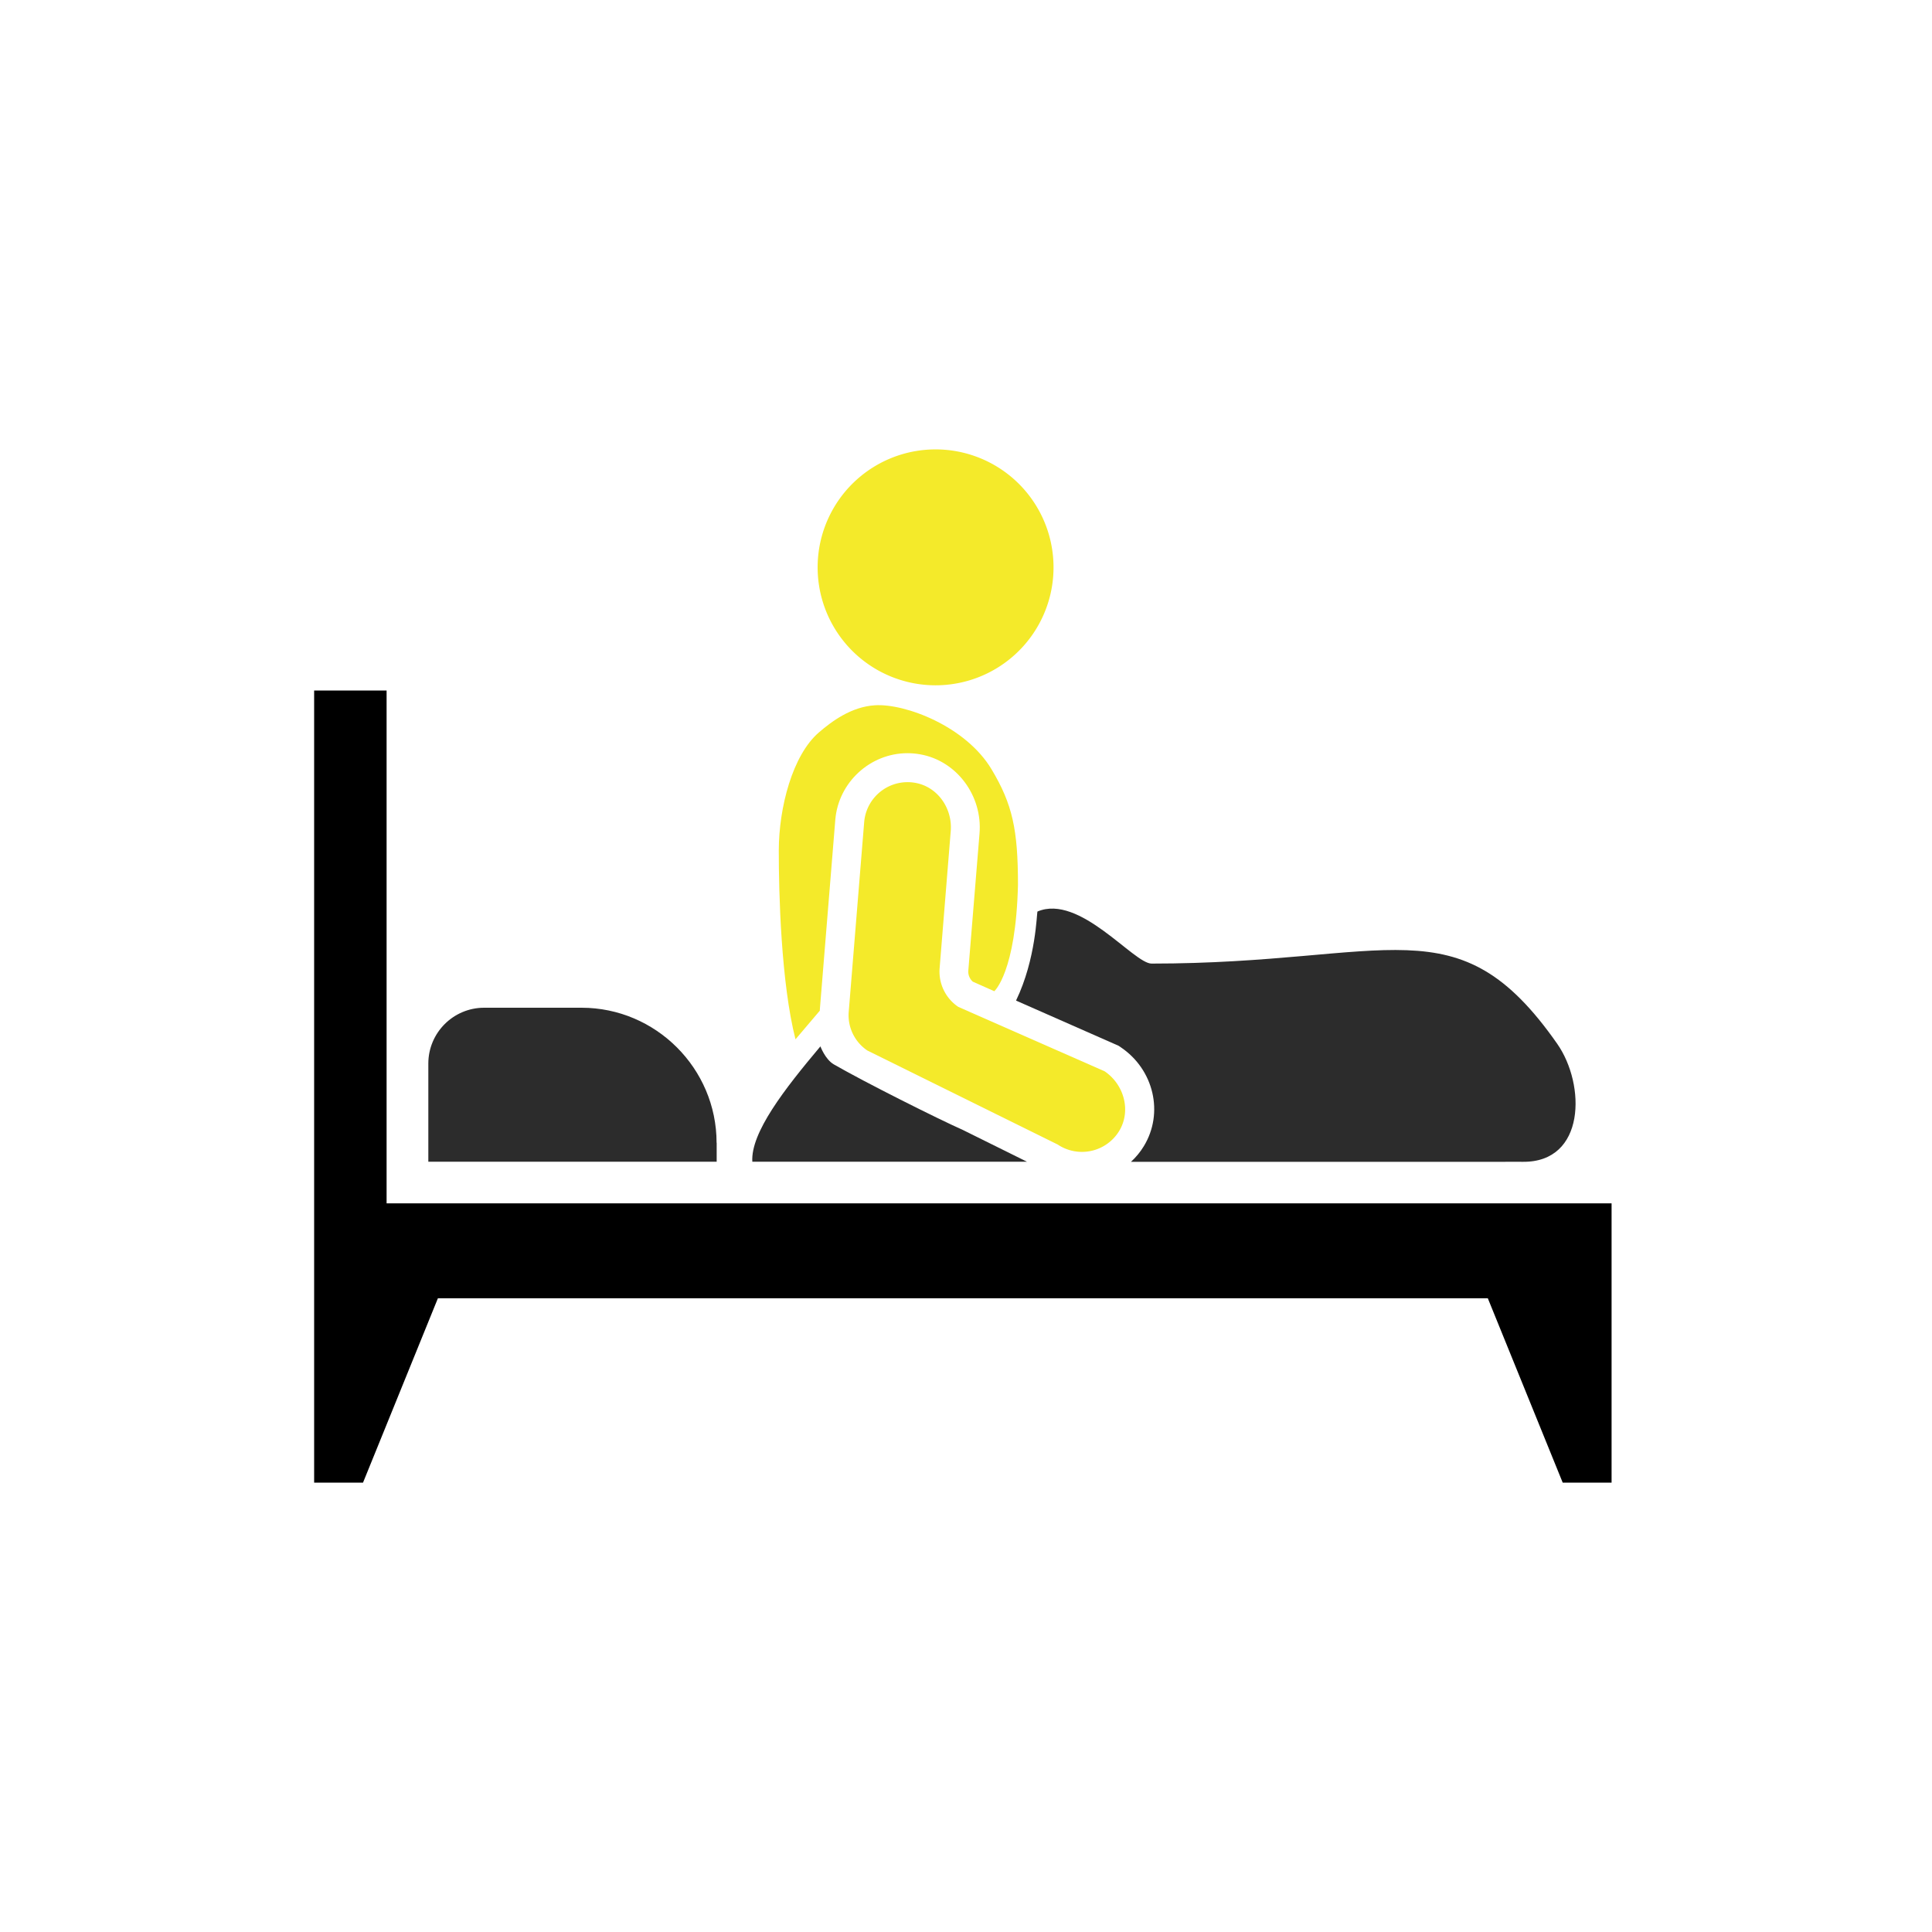 <?xml version="1.0" standalone="no"?><!DOCTYPE svg PUBLIC "-//W3C//DTD SVG 1.1//EN" "http://www.w3.org/Graphics/SVG/1.1/DTD/svg11.dtd"><svg t="1738095025844" class="icon" viewBox="0 0 1024 1024" version="1.1" xmlns="http://www.w3.org/2000/svg" p-id="2527" data-spm-anchor-id="a313x.icontype_histories.0.i6.5d063a81mofigx" xmlns:xlink="http://www.w3.org/1999/xlink" width="200" height="200"><path d="M379.802 605.696c0-39.373-32.205-71.578-71.578-71.578H256.614c-16.333 0-29.594 13.261-29.594 29.594v52.019h152.832v-10.035z" p-id="2528" data-spm-anchor-id="a313x.icontype_histories.0.i7.5d063a81mofigx" class="" fill="#2c2c2c"></path><path d="M204.902 637.798V365.978h-38.4v419.84h25.907l39.68-97.69h556.493l39.68 97.69h25.907V637.798z" p-id="2529"></path><path d="M510.413 598.938c-13.466-5.99-52.019-25.293-68.506-34.816-4.557-2.662-7.066-9.523-7.066-9.523-19.046 22.63-37.018 45.722-36.096 61.133h145.562l-33.894-16.794zM538.522 530.33l54.374 23.962 1.126 0.768c17.562 11.827 22.938 34.867 12.237 52.429-1.894 3.123-4.198 5.888-6.81 8.294h197.53c3.482 0 6.451-0.051 10.189 0 33.229 0.307 33.382-40.806 18.176-62.566-52.838-75.571-88.013-42.496-214.989-42.496-9.523 0-38.144-37.069-60.467-27.597-0.461 0.922-0.666 24.986-11.366 47.206z" p-id="2530" data-spm-anchor-id="a313x.icontype_histories.0.i1.5d063a81mofigx" class="selected" fill="#2c2c2c"></path><path d="M442.697 333.571a62.515 62.515 0 1 0 106.361-65.726 62.515 62.515 0 1 0-106.361 65.726Z" p-id="2531" data-spm-anchor-id="a313x.icontype_histories.0.i2.5d063a81mofigx" class="" fill="#f4ea2a"></path><path d="M434.534 535.654v-0.614l8.192-100.557c1.638-19.763 18.432-35.277 38.246-35.277 2.253 0 4.557 0.205 6.81 0.614 19.251 3.43 33.024 21.862 31.386 41.933l-5.939 72.653c-0.205 2.253 0.717 4.403 2.355 5.888l11.418 5.069s11.418-9.984 12.544-56.32c0-29.286-2.867-42.701-14.029-61.338-13.619-22.733-45.722-34.918-61.798-33.894-12.544 0.768-22.989 8.602-29.747 14.438-13.875 11.981-21.146 39.578-21.197 62.413-0.051 22.579 1.229 70.4 8.858 100.198l12.902-15.206z" p-id="2532" data-spm-anchor-id="a313x.icontype_histories.0.i4.5d063a81mofigx" class="" fill="#f4ea2a"></path><path d="M503.91 440.474c0.973-11.981-6.912-23.45-18.79-25.549a23.081 23.081 0 0 0-27.085 20.787l-8.192 100.557c-0.666 8.141 3.123 15.974 9.882 20.531l100.864 49.818a23.122 23.122 0 0 0 32.563-7.117c6.502-10.701 2.662-24.678-7.68-31.693l-77.568-34.15a22.538 22.538 0 0 1-9.882-20.531l5.888-72.653z" p-id="2533" data-spm-anchor-id="a313x.icontype_histories.0.i3.5d063a81mofigx" class="" fill="#f4ea2a"></path></svg>